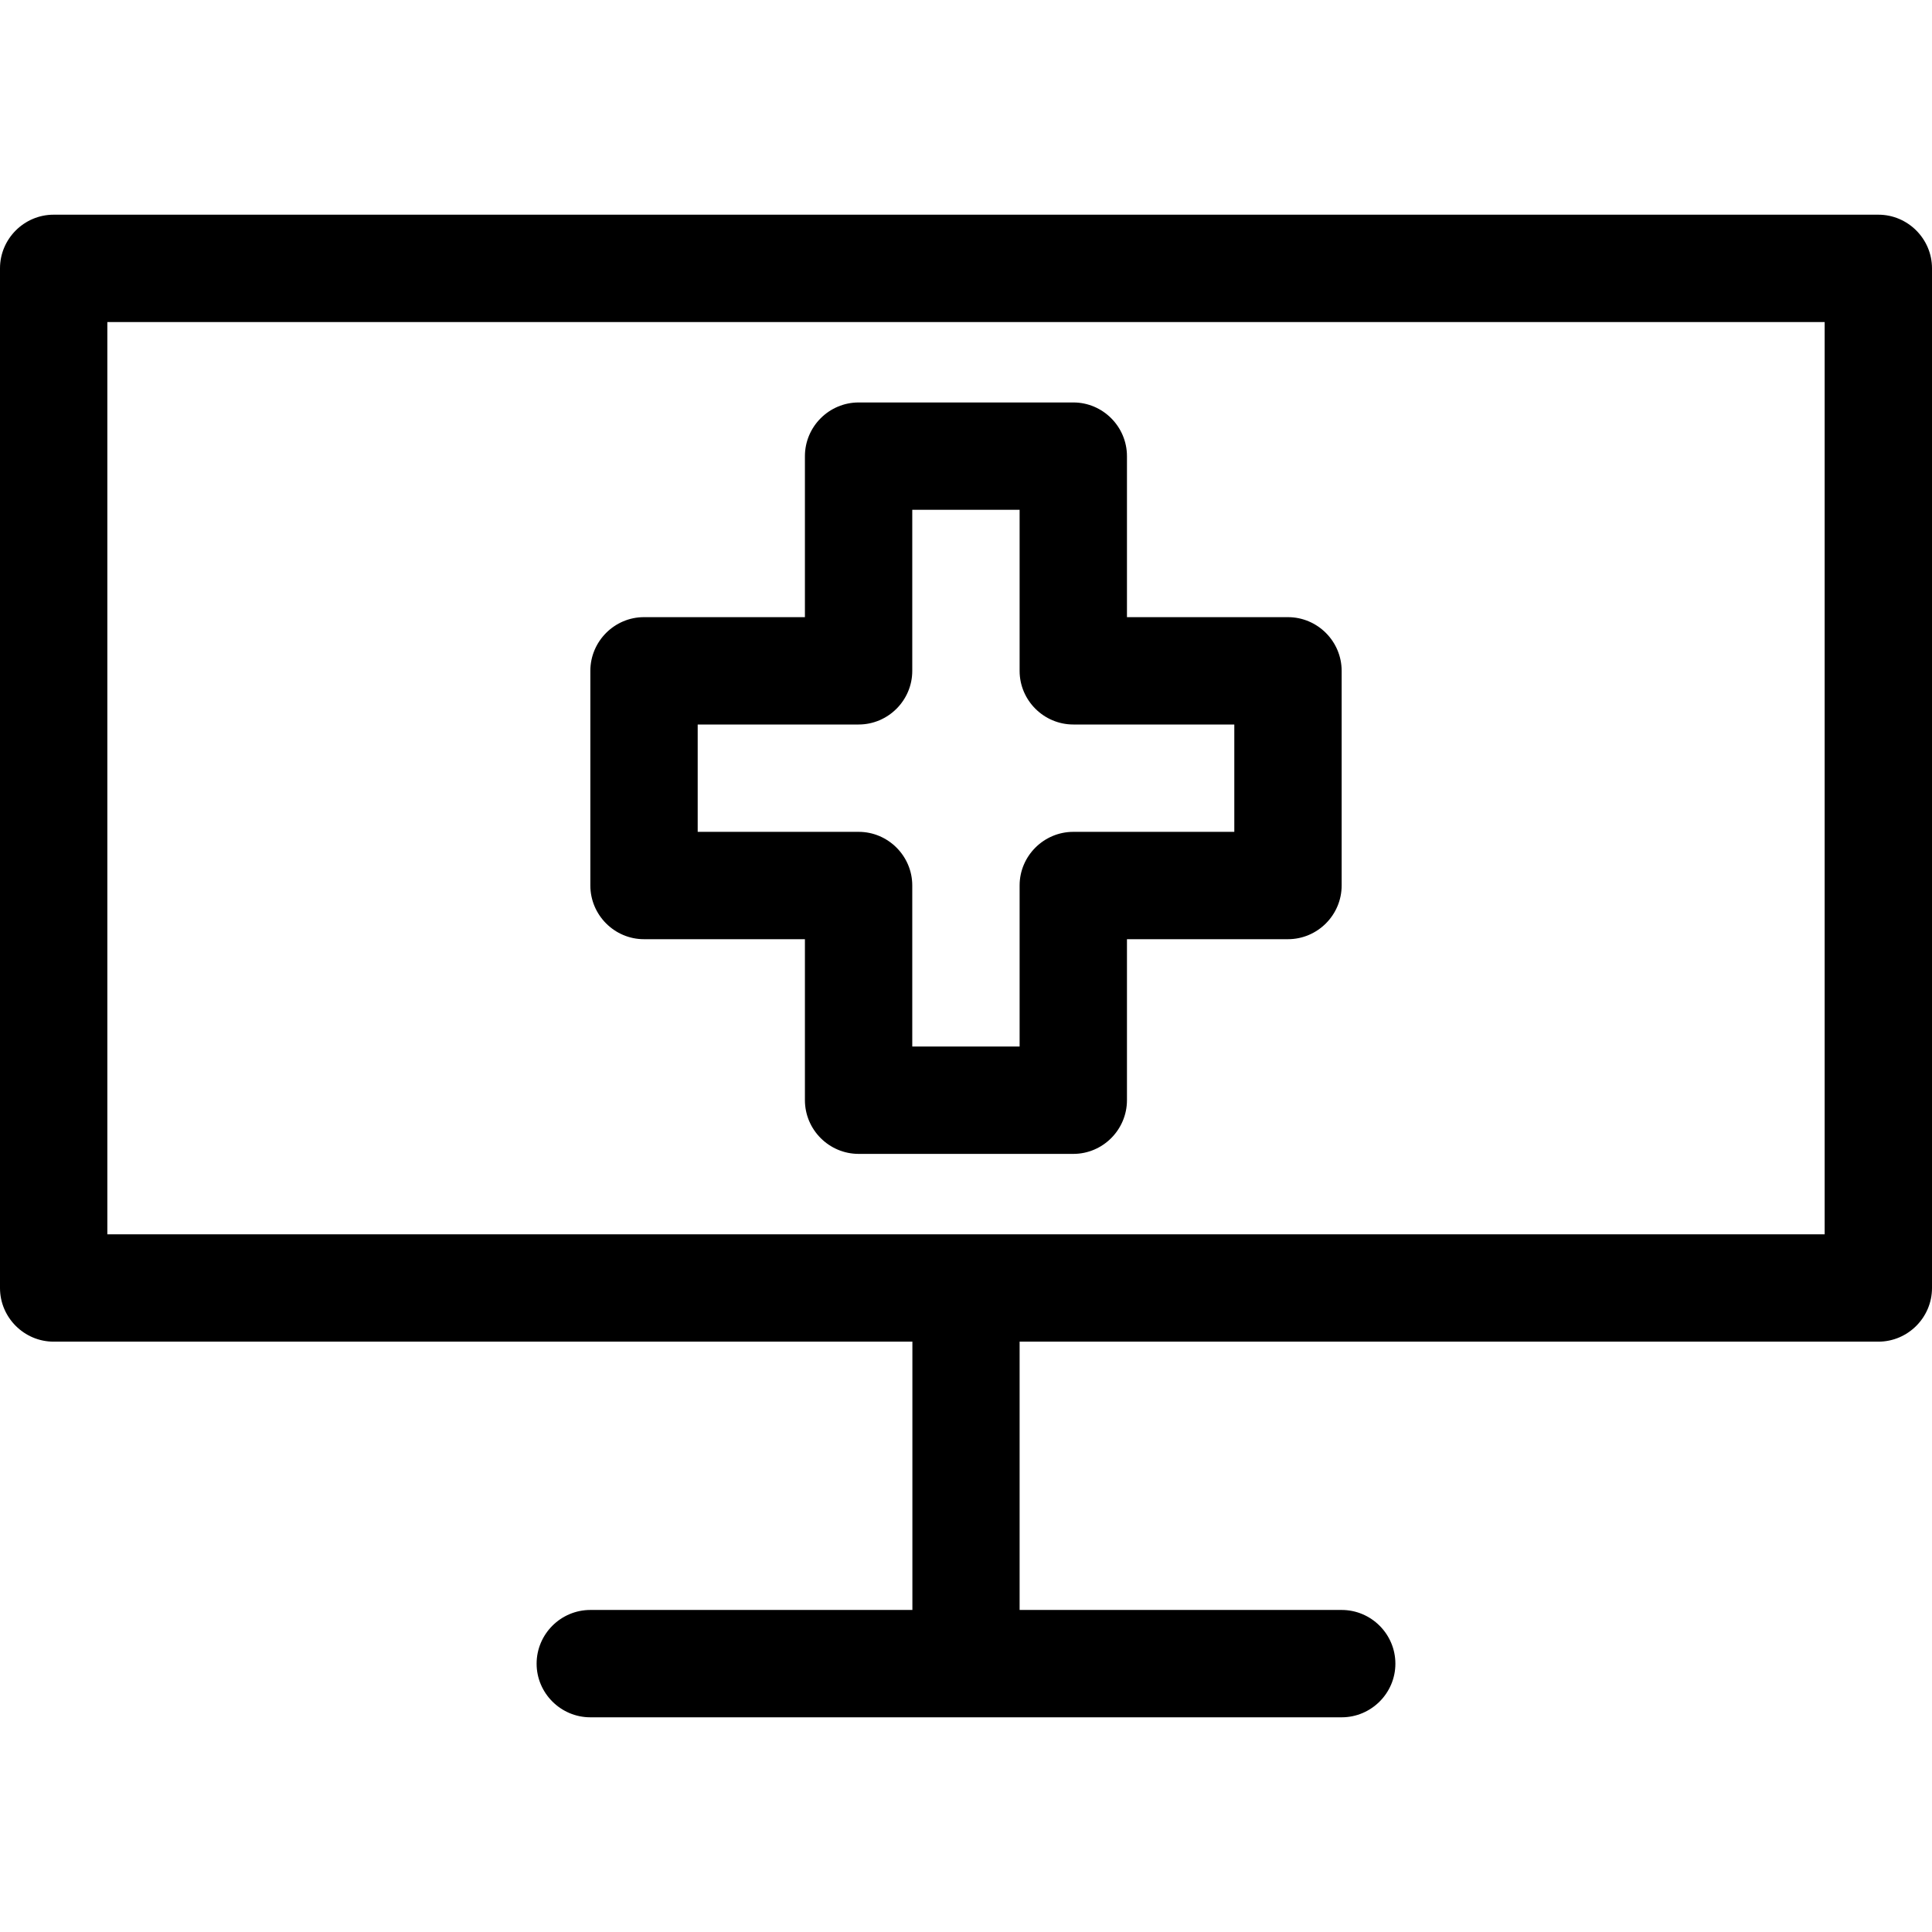 <svg width="16" height="16" viewBox="0 0 16 16" fill="none" xmlns="http://www.w3.org/2000/svg">
<path d="M5.333 7.778H6.666V9.111C6.666 9.356 6.866 9.556 7.111 9.556H8.889C9.133 9.556 9.333 9.356 9.333 9.111V7.778H10.666C10.911 7.778 11.111 7.578 11.111 7.333V5.556C11.111 5.311 10.911 5.111 10.666 5.111H9.333V3.778C9.333 3.533 9.133 3.333 8.889 3.333H7.111C6.866 3.333 6.666 3.533 6.666 3.778V5.111H5.333C5.089 5.111 4.889 5.311 4.889 5.556V7.333C4.889 7.578 5.089 7.778 5.333 7.778ZM5.778 6H7.111C7.355 6 7.555 5.8 7.555 5.556V4.222H8.444V5.556C8.444 5.8 8.644 6 8.889 6H10.222V6.889H8.889C8.644 6.889 8.444 7.089 8.444 7.333V8.667H7.555V7.333C7.555 7.089 7.355 6.889 7.111 6.889H5.778V6Z" fill="black"/>
<path d="M15.556 1.778H0.444C0.2 1.778 0 1.978 0 2.222V10.667C0 10.911 0.2 11.111 0.444 11.111H7.556V13.333H4.889C4.644 13.333 4.444 13.533 4.444 13.778C4.444 14.022 4.644 14.222 4.889 14.222H11.111C11.356 14.222 11.556 14.022 11.556 13.778C11.556 13.533 11.356 13.333 11.111 13.333H8.444V11.111H15.556C15.8 11.111 16 10.911 16 10.667V2.222C16 1.978 15.8 1.778 15.556 1.778ZM15.111 10.222H0.889V2.667H15.111V10.222Z" fill="black"/>
</svg>
